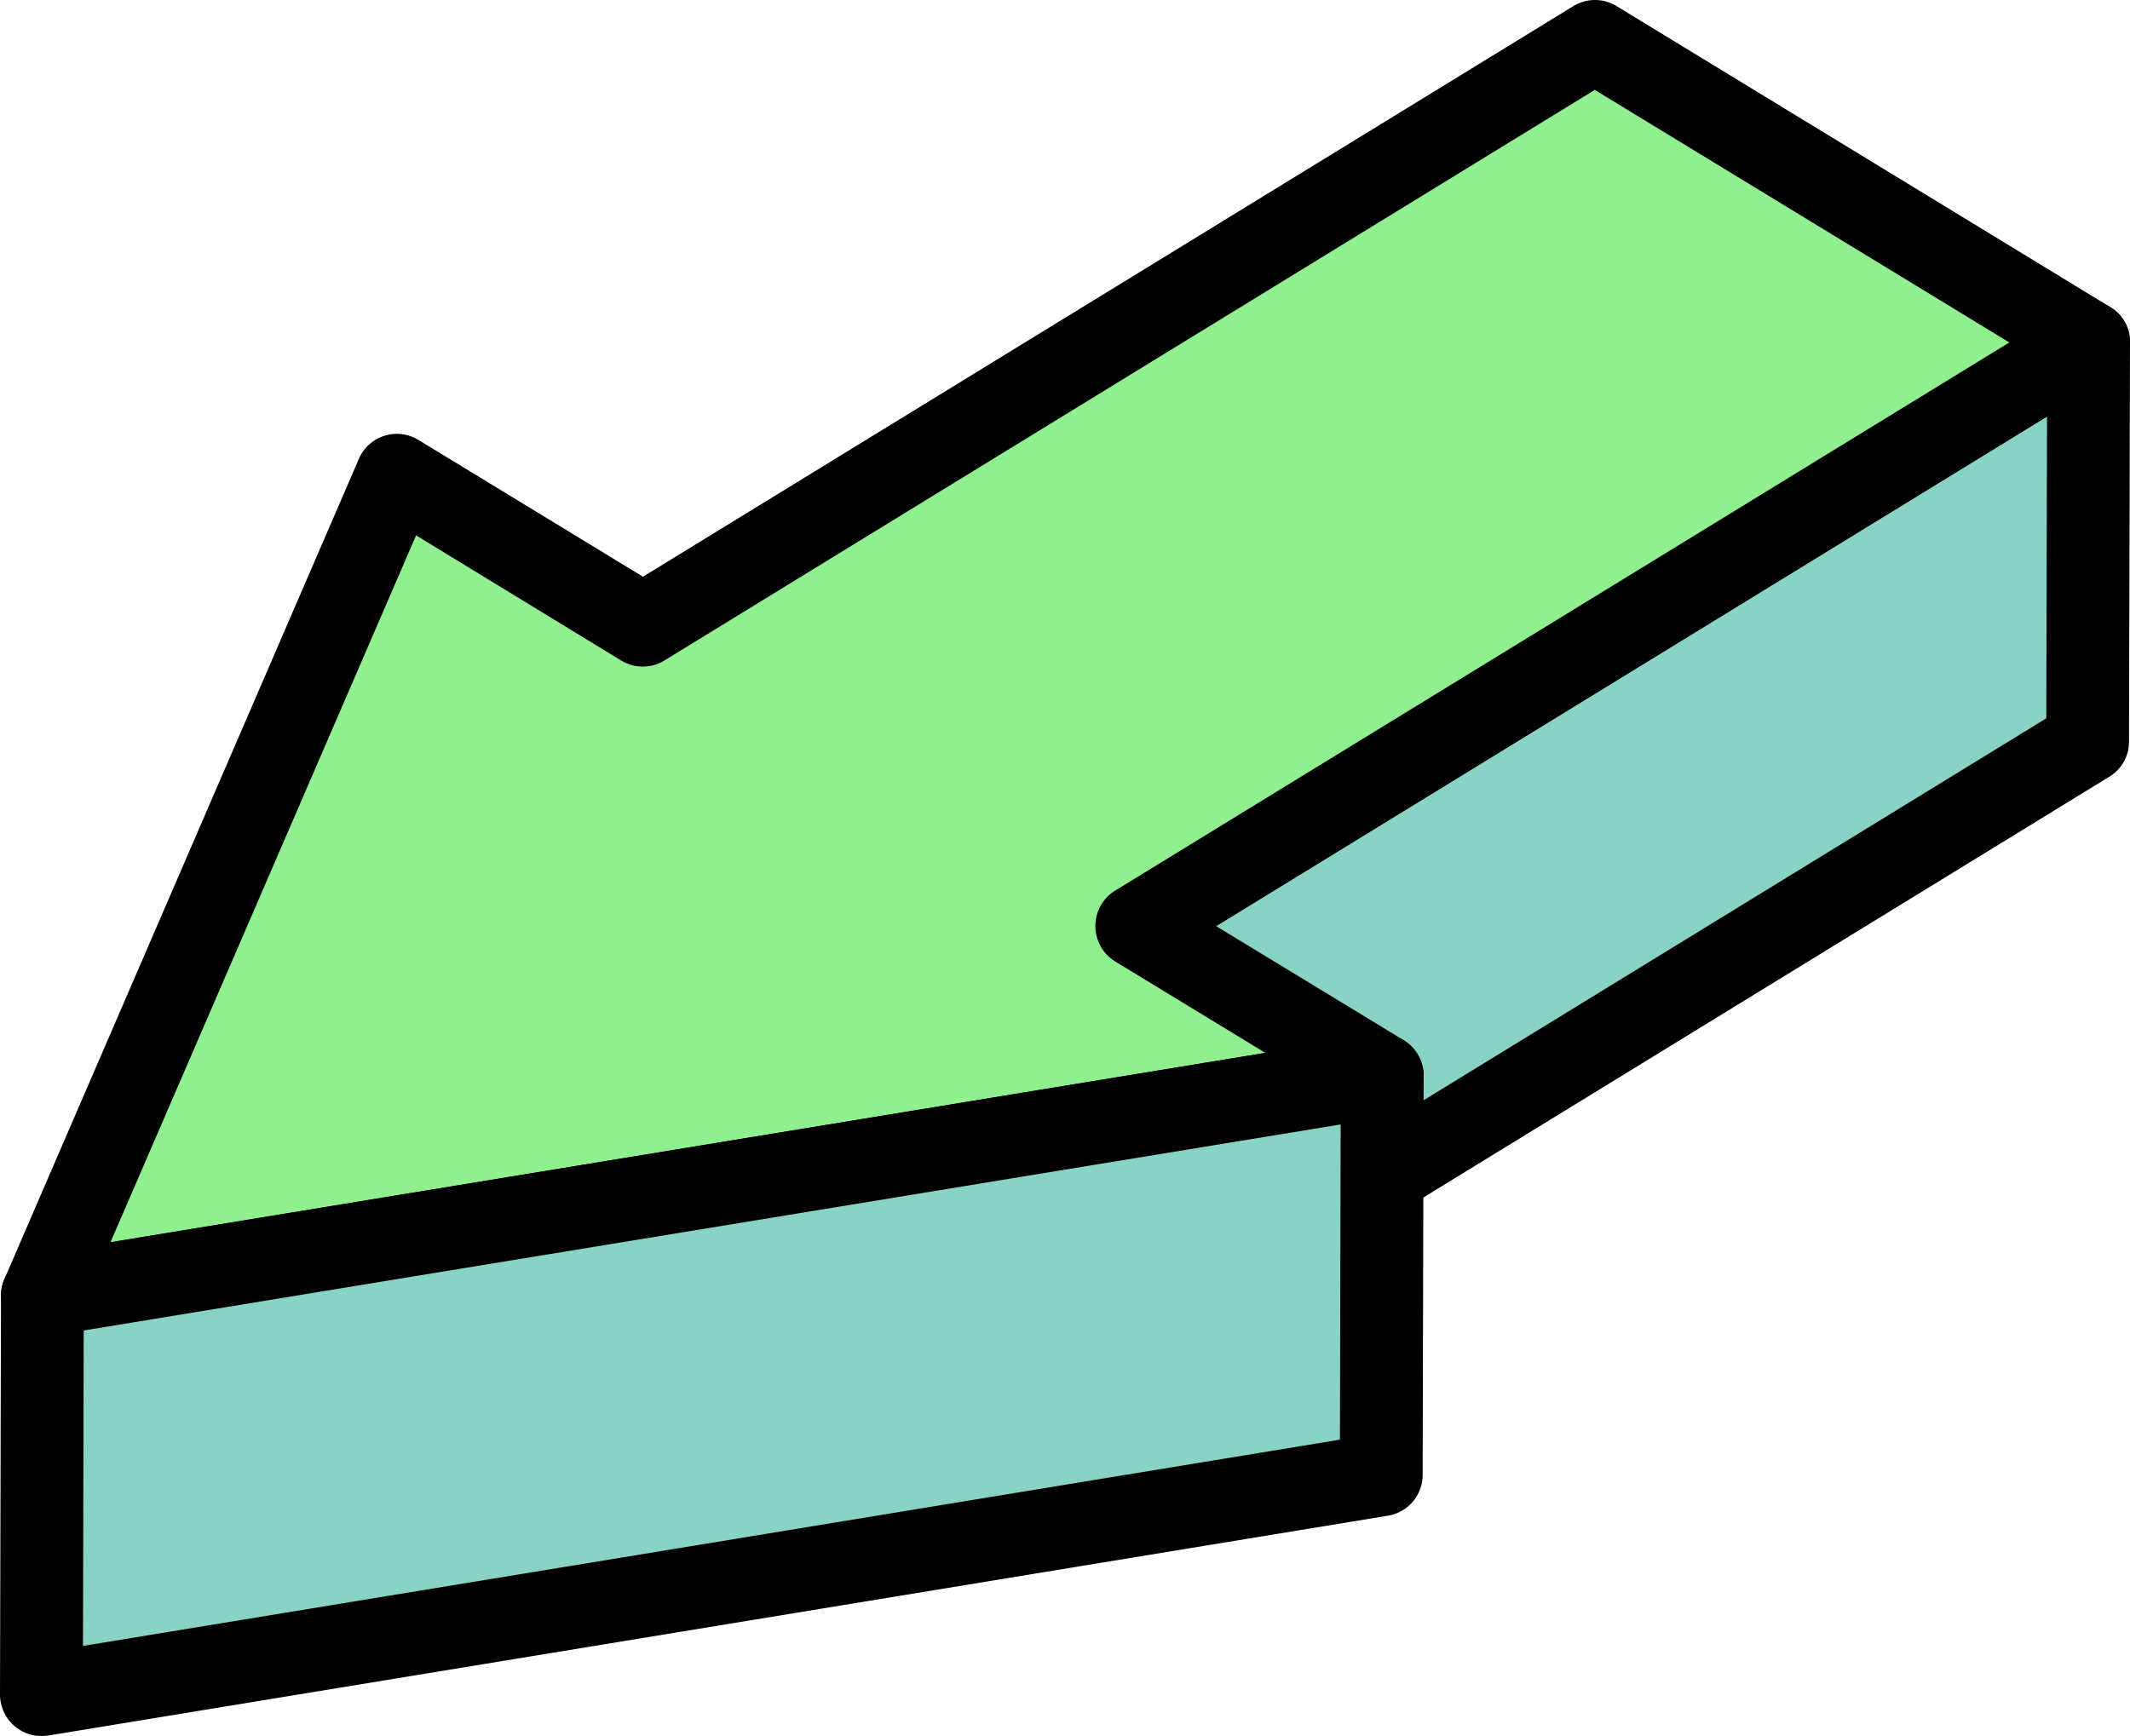 <svg xmlns="http://www.w3.org/2000/svg" width="860" height="701.1" viewBox="0 0 860 701.1">
  <title>arrow27_218152356</title>
  <g id="Layer_2" data-name="Layer 2">
    <g id="Layer_1-2" data-name="Layer 1">
      <g id="arrow27_218152356">
        <g style="isolation: isolate">
          <g>
            <polygon points="843.3 138.2 842.9 299.5 458.6 535.2 459 374 843.3 138.2" fill="#88d3c5"/>
            <path d="M458.6,552a15.8,15.8,0,0,1-8.2-2.2,16.6,16.6,0,0,1-8.6-14.6l.5-161.2a17,17,0,0,1,7.9-14.3L834.6,124a16.5,16.5,0,0,1,16.9-.3,16.3,16.3,0,0,1,8.5,14.6l-.4,161.2a16.5,16.5,0,0,1-8,14.2L467.3,549.5A17.2,17.2,0,0,1,458.6,552Zm17.1-168.6-.3,121.9L826.2,290.1l.3-121.9Z"/>
          </g>
          <g>
            <polygon points="843.3 138.2 459 374 558.1 434.4 17.2 523.1 160.3 192 259.6 252.5 643.9 16.7 843.3 138.2" fill="#90ef8e"/>
            <path d="M17.2,539.8A16.7,16.7,0,0,1,1.8,516.5L144.9,185.3a16.7,16.7,0,0,1,24.1-7.6l90.6,55.2L635.2,2.5a16.7,16.7,0,0,1,17.4-.1L852,124a16.5,16.5,0,0,1,8,14.2,16.8,16.8,0,0,1-7.9,14.3L491,374l75.8,46.1a16.8,16.8,0,0,1,7.7,17.5,16.6,16.6,0,0,1-13.7,13.3L19.9,539.6A12.7,12.7,0,0,1,17.2,539.8ZM168,216.2,44.6,501.7l466.3-76.5-60.6-36.9a16.8,16.8,0,0,1-.1-28.6L811.3,138.3,643.9,36.3,268.3,266.7a16.7,16.7,0,0,1-17.4.1Z"/>
          </g>
          <g>
            <polygon points="558.1 434.4 557.7 595.6 16.7 684.4 17.2 523.1 558.1 434.4" fill="#88d3c5"/>
            <path d="M16.7,701.1A16.8,16.8,0,0,1,0,684.3L.4,523.1a16.8,16.8,0,0,1,14-16.5l541-88.7a16.8,16.8,0,0,1,19.4,16.5l-.4,161.3a16.7,16.7,0,0,1-14,16.4l-541,88.8ZM33.8,537.3l-.3,127.4L541,581.4l.3-127.3Z"/>
          </g>
        </g>
      </g>
    </g>
  </g>
</svg>
